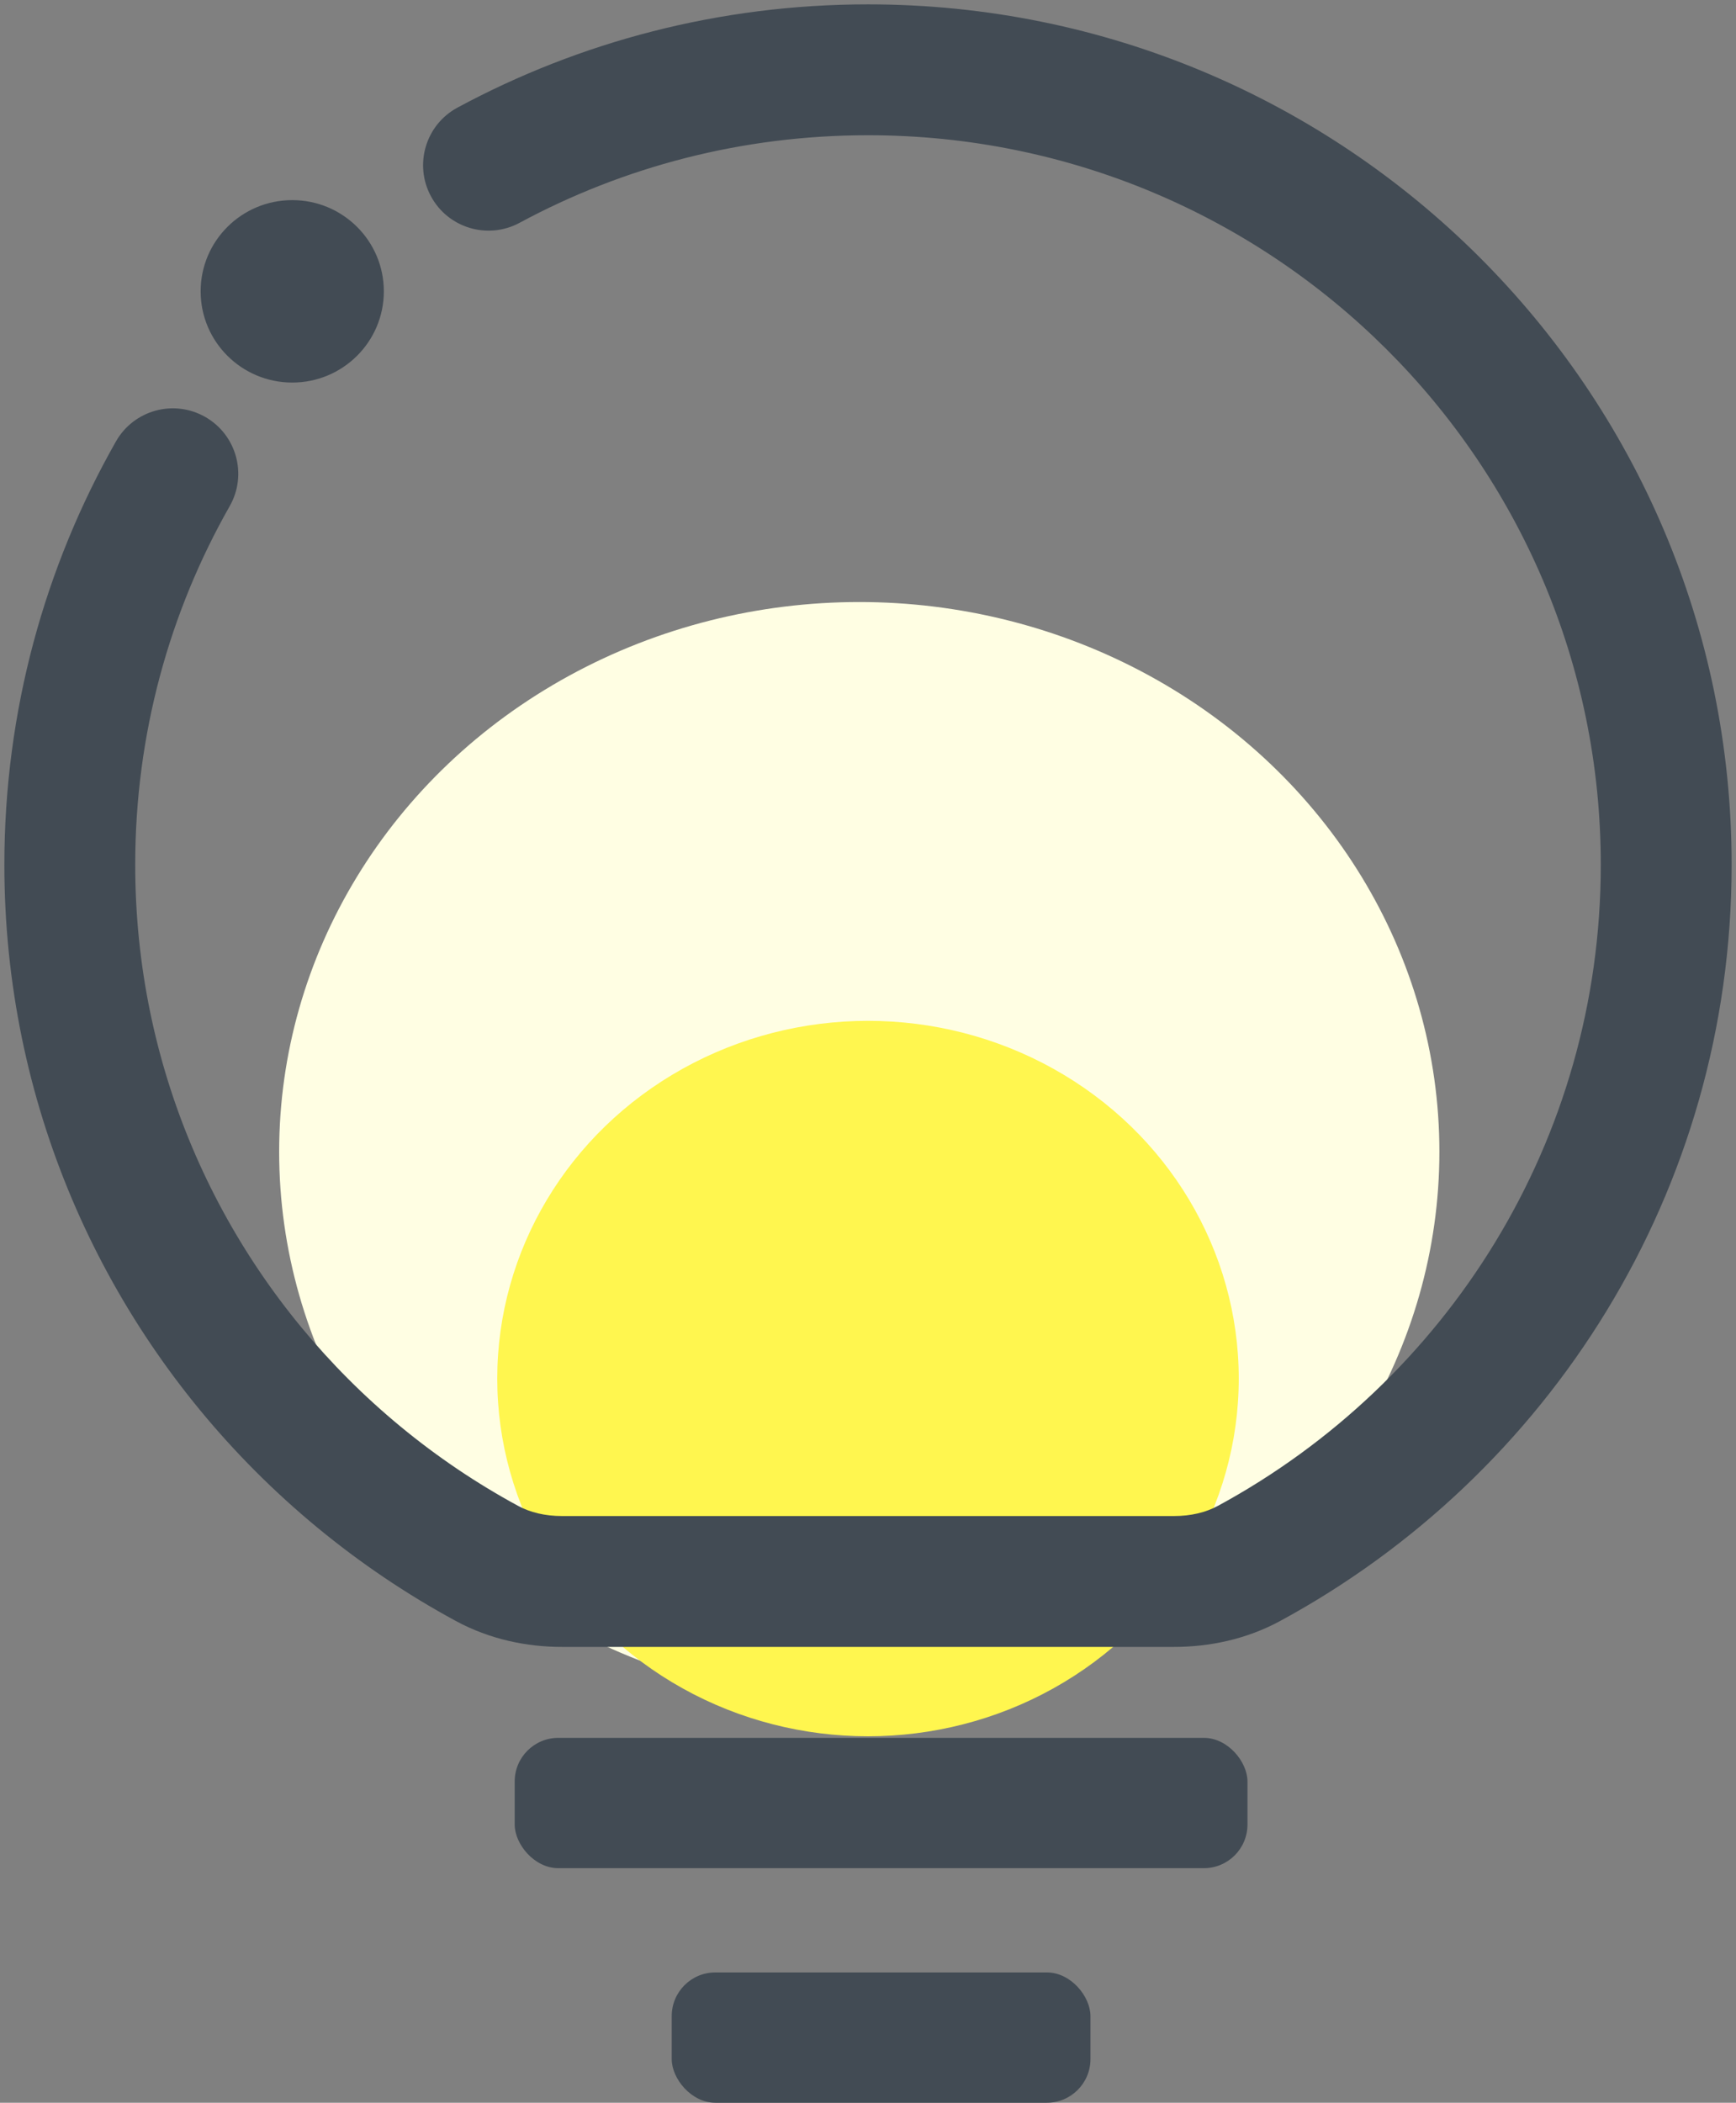 <svg width="199" height="241" viewBox="0 0 199 241" fill="none" xmlns="http://www.w3.org/2000/svg">
<rect x="0" y="0" width="199" height="241" fill="#808080" stroke="none"/>
<ellipse cx="98.5" cy="132" rx="66.5" ry="63" fill="#FFFEE3"/>
<ellipse cx="99.5" cy="158" rx="42.5" ry="41" fill="#FFF64F"/>
<path d="M143.169 179.192L146.742 185.786H146.742L143.169 179.192ZM34.6 163.333L39.908 158.035H39.908L34.6 163.333ZM55.831 179.192L52.259 185.787L52.259 185.787L55.831 179.192ZM41.169 169.308L45.942 163.522V163.522L41.169 169.308ZM26.332 58.007C28.379 54.406 27.119 49.828 23.518 47.781C19.917 45.734 15.338 46.994 13.291 50.595L26.332 58.007ZM52.441 12.333C48.795 14.298 47.433 18.847 49.398 22.494C51.364 26.14 55.913 27.502 59.559 25.537L52.441 12.333ZM183.5 99.109C183.5 130.808 165.777 158.413 139.597 172.597L146.742 185.786C177.547 169.096 198.5 136.553 198.5 99.109H183.5ZM99.5 15.5C145.922 15.5 183.5 52.963 183.5 99.109H198.5C198.5 44.618 154.146 0.5 99.5 0.5V15.5ZM64.422 188.756H134.578V173.756H64.422V188.756ZM39.908 158.035C24.81 142.909 15.5 122.096 15.5 99.109H0.5C0.5 126.238 11.508 150.815 29.292 168.632L39.908 158.035ZM59.404 172.598C54.617 170.004 50.11 166.96 45.942 163.522L36.397 175.094C41.307 179.143 46.616 182.73 52.259 185.787L59.404 172.598ZM45.942 163.522C43.842 161.79 41.828 159.959 39.908 158.035L29.292 168.632C31.553 170.897 33.925 173.054 36.397 175.094L45.942 163.522ZM15.5 99.109C15.5 84.156 19.437 70.139 26.332 58.007L13.291 50.595C5.147 64.925 0.5 81.487 0.5 99.109H15.5ZM59.559 25.537C71.429 19.137 85.026 15.5 99.5 15.5V0.5C82.483 0.5 66.447 4.783 52.441 12.333L59.559 25.537ZM64.422 173.756C62.481 173.756 60.775 173.341 59.404 172.598L52.259 185.787C56.147 187.893 60.382 188.756 64.422 188.756V173.756ZM139.597 172.597C138.226 173.34 136.519 173.756 134.578 173.756V188.756C138.619 188.756 142.854 187.893 146.742 185.786L139.597 172.597Z" fill="#424B54"/>
<rect x="59" y="199.179" width="84" height="14.936" rx="5" fill="#424B54"/>
<rect x="77" y="226.064" width="48" height="14.936" rx="5" fill="#424B54"/>
<ellipse cx="33.5" cy="33.391" rx="10.5" ry="10.455" fill="#424B54"/>
</svg>
